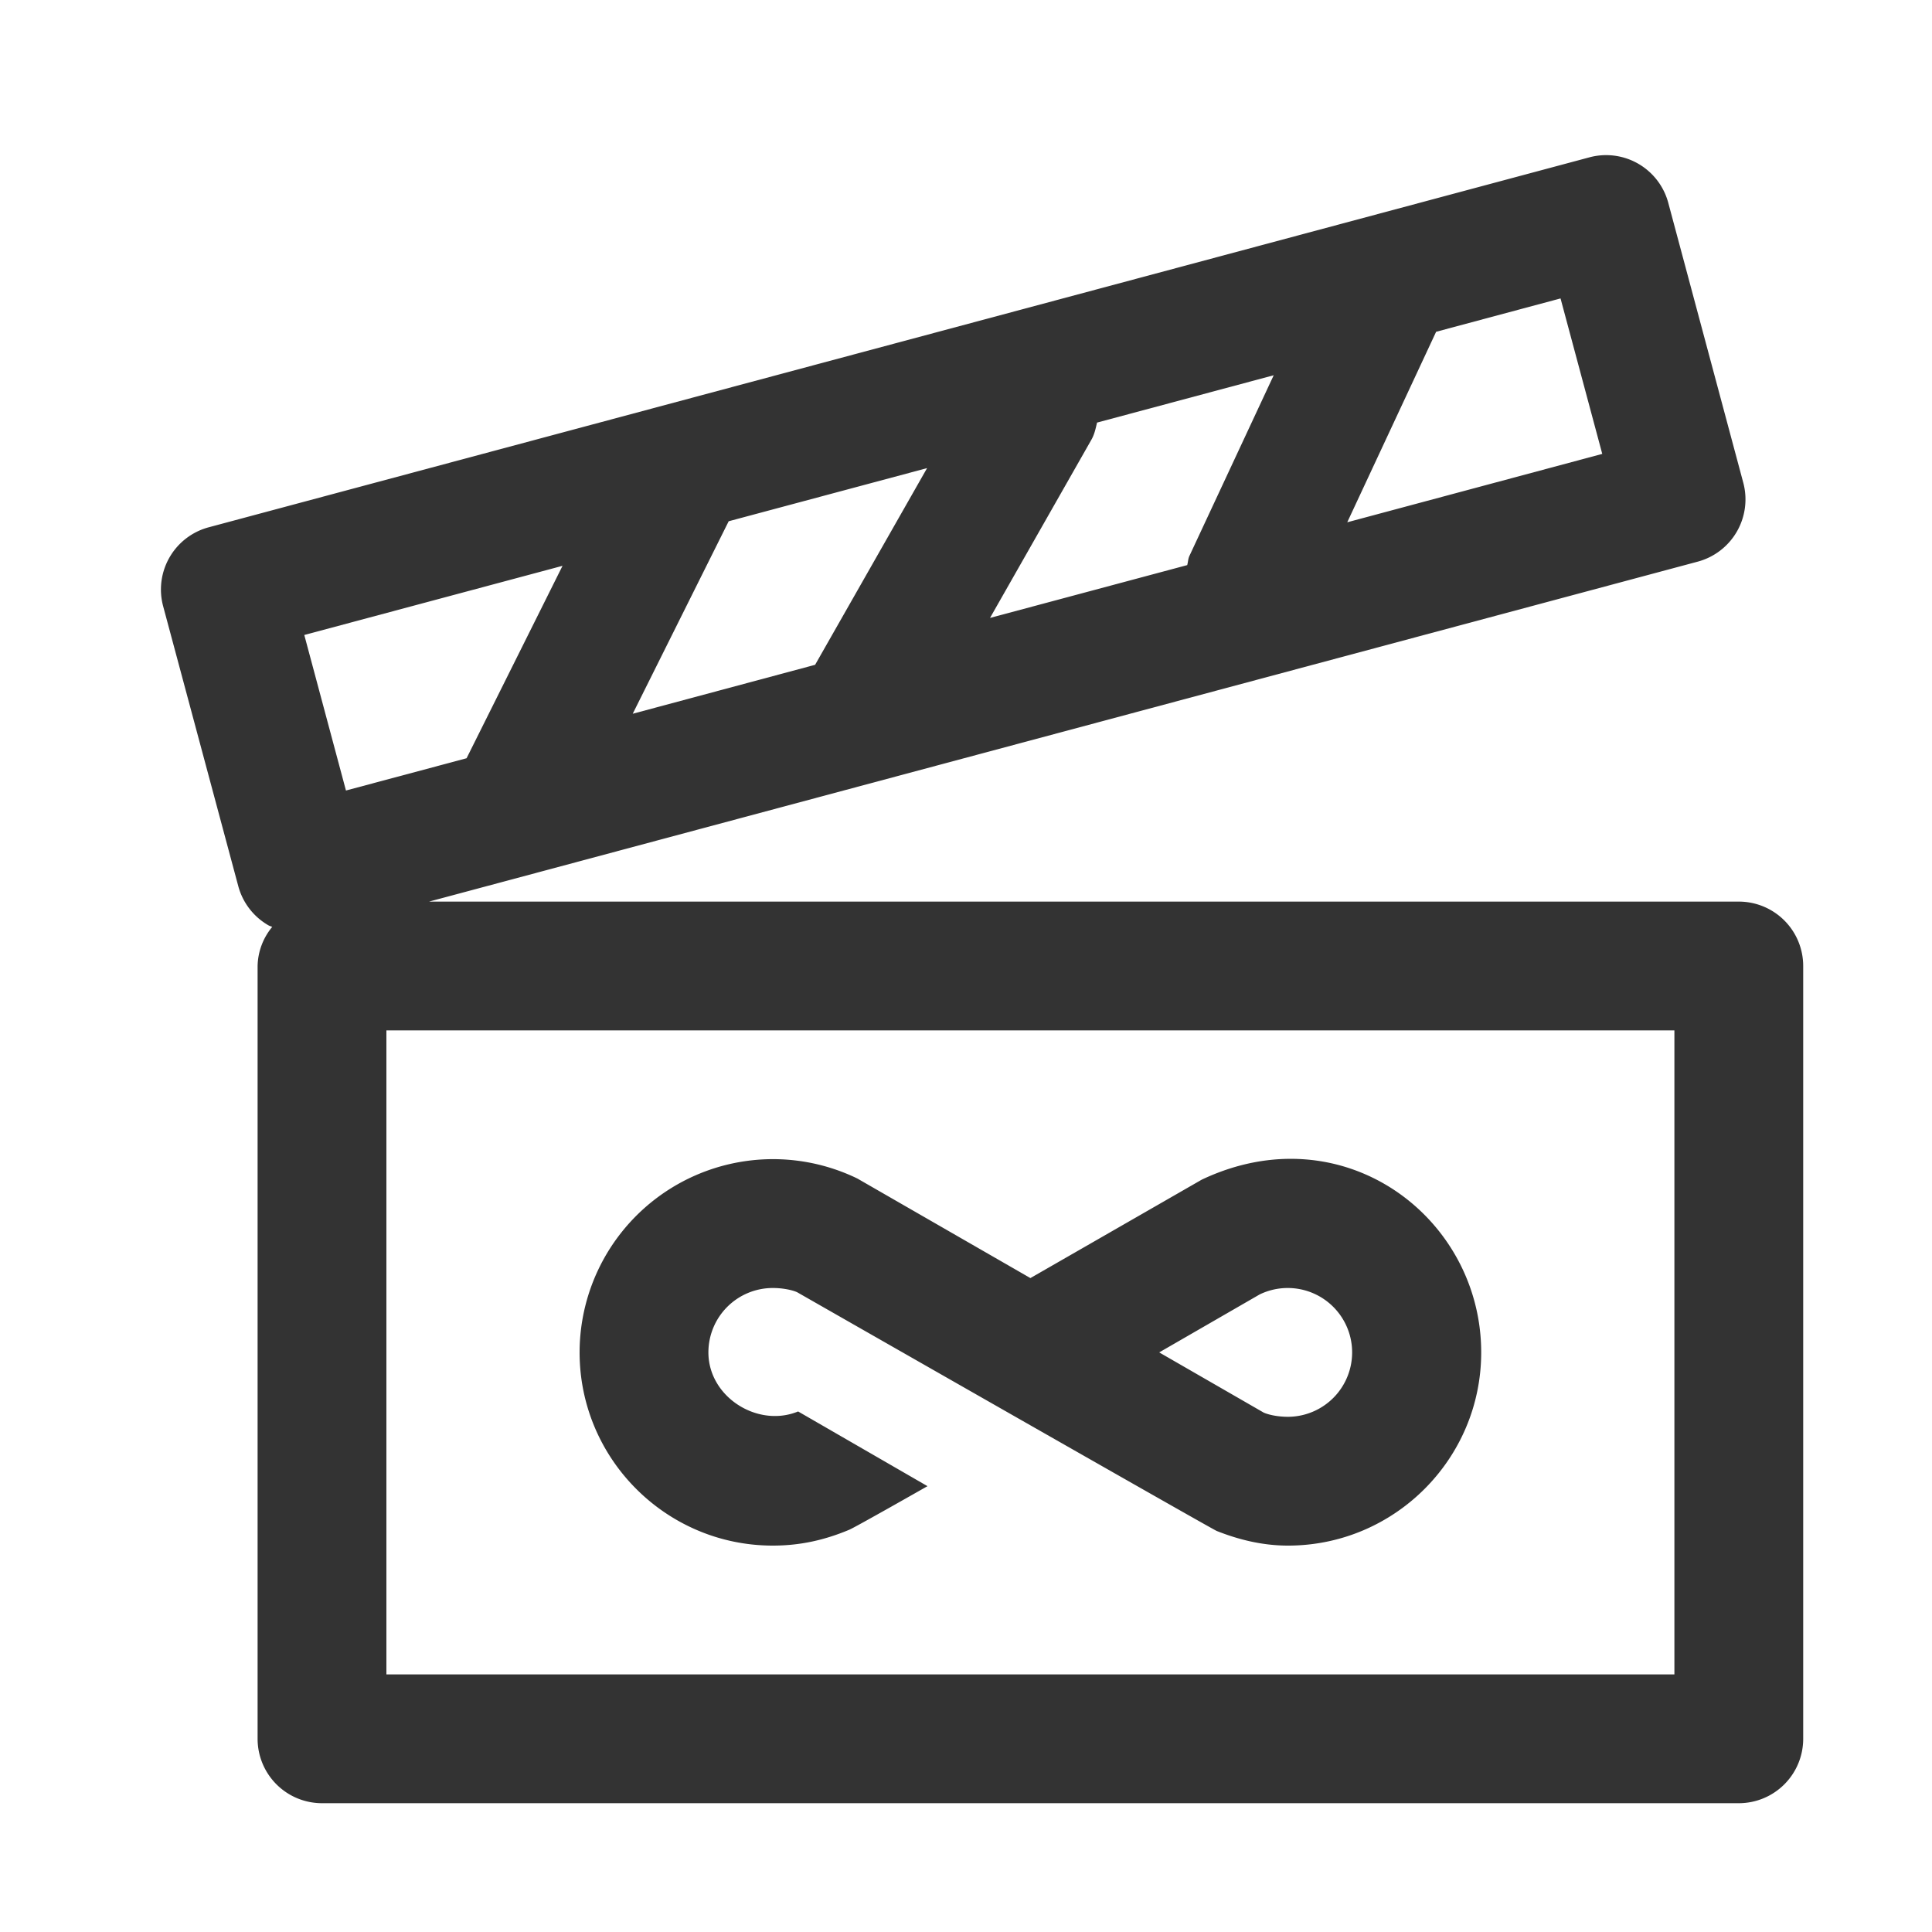 <svg xmlns="http://www.w3.org/2000/svg" viewBox="0 0 30 30"><style>.st2{fill:#333}</style><g id="Layer_1"><path class="st2" d="M12 24c.395 0 .776-.074 1.182-.244.066-.022 1.22-.679 1.22-.679l-2.009-1.16C11.768 22.175 11 21.694 11 21a1 1 0 0 1 1-1c.16 0 .303.032.377.065 0 0 6.474 3.698 6.517 3.708.353.14.721.227 1.106.227 1.654 0 3-1.346 3-3 0-2.1-2.144-3.723-4.34-2.682L16 19.846l-2.687-1.546A3.003 3.003 0 0 0 9 21c0 1.654 1.346 3 3 3zm7.56-3.9A1 1 0 1 1 20 22c-.161 0-.303-.032-.377-.065L18 21l1.56-.9z"/><path class="st2" d="M27 14H6.662l19.701-5.279a1.001 1.001 0 0 0 .707-1.224L25.905 3.15a.999.999 0 0 0-1.224-.707L3.24 8.188a1 1 0 0 0-.707 1.224L3.7 13.76a1 1 0 0 0 .466.607c.02.012.041.016.061.026A.98.98 0 0 0 4 15v12a1 1 0 0 0 1 1h22a1 1 0 0 0 1-1V15a1 1 0 0 0-1-1zM14.395 7.27l-1.738 3.053-2.832.76 1.49-2.989 3.08-.825zm4.04 1.505l-3.062.82 1.572-2.763c.05-.086.068-.178.09-.27l2.743-.735-1.31 2.808c-.02.046-.02.094-.033.14zm6.445-1.727L20.92 8.11l1.38-2.958 1.932-.518.648 2.415zM8.735 8.786l-1.49 2.988-1.873.501-.647-2.415 4.01-1.074zM26 26H6V16h20v10z"/></g></svg>
